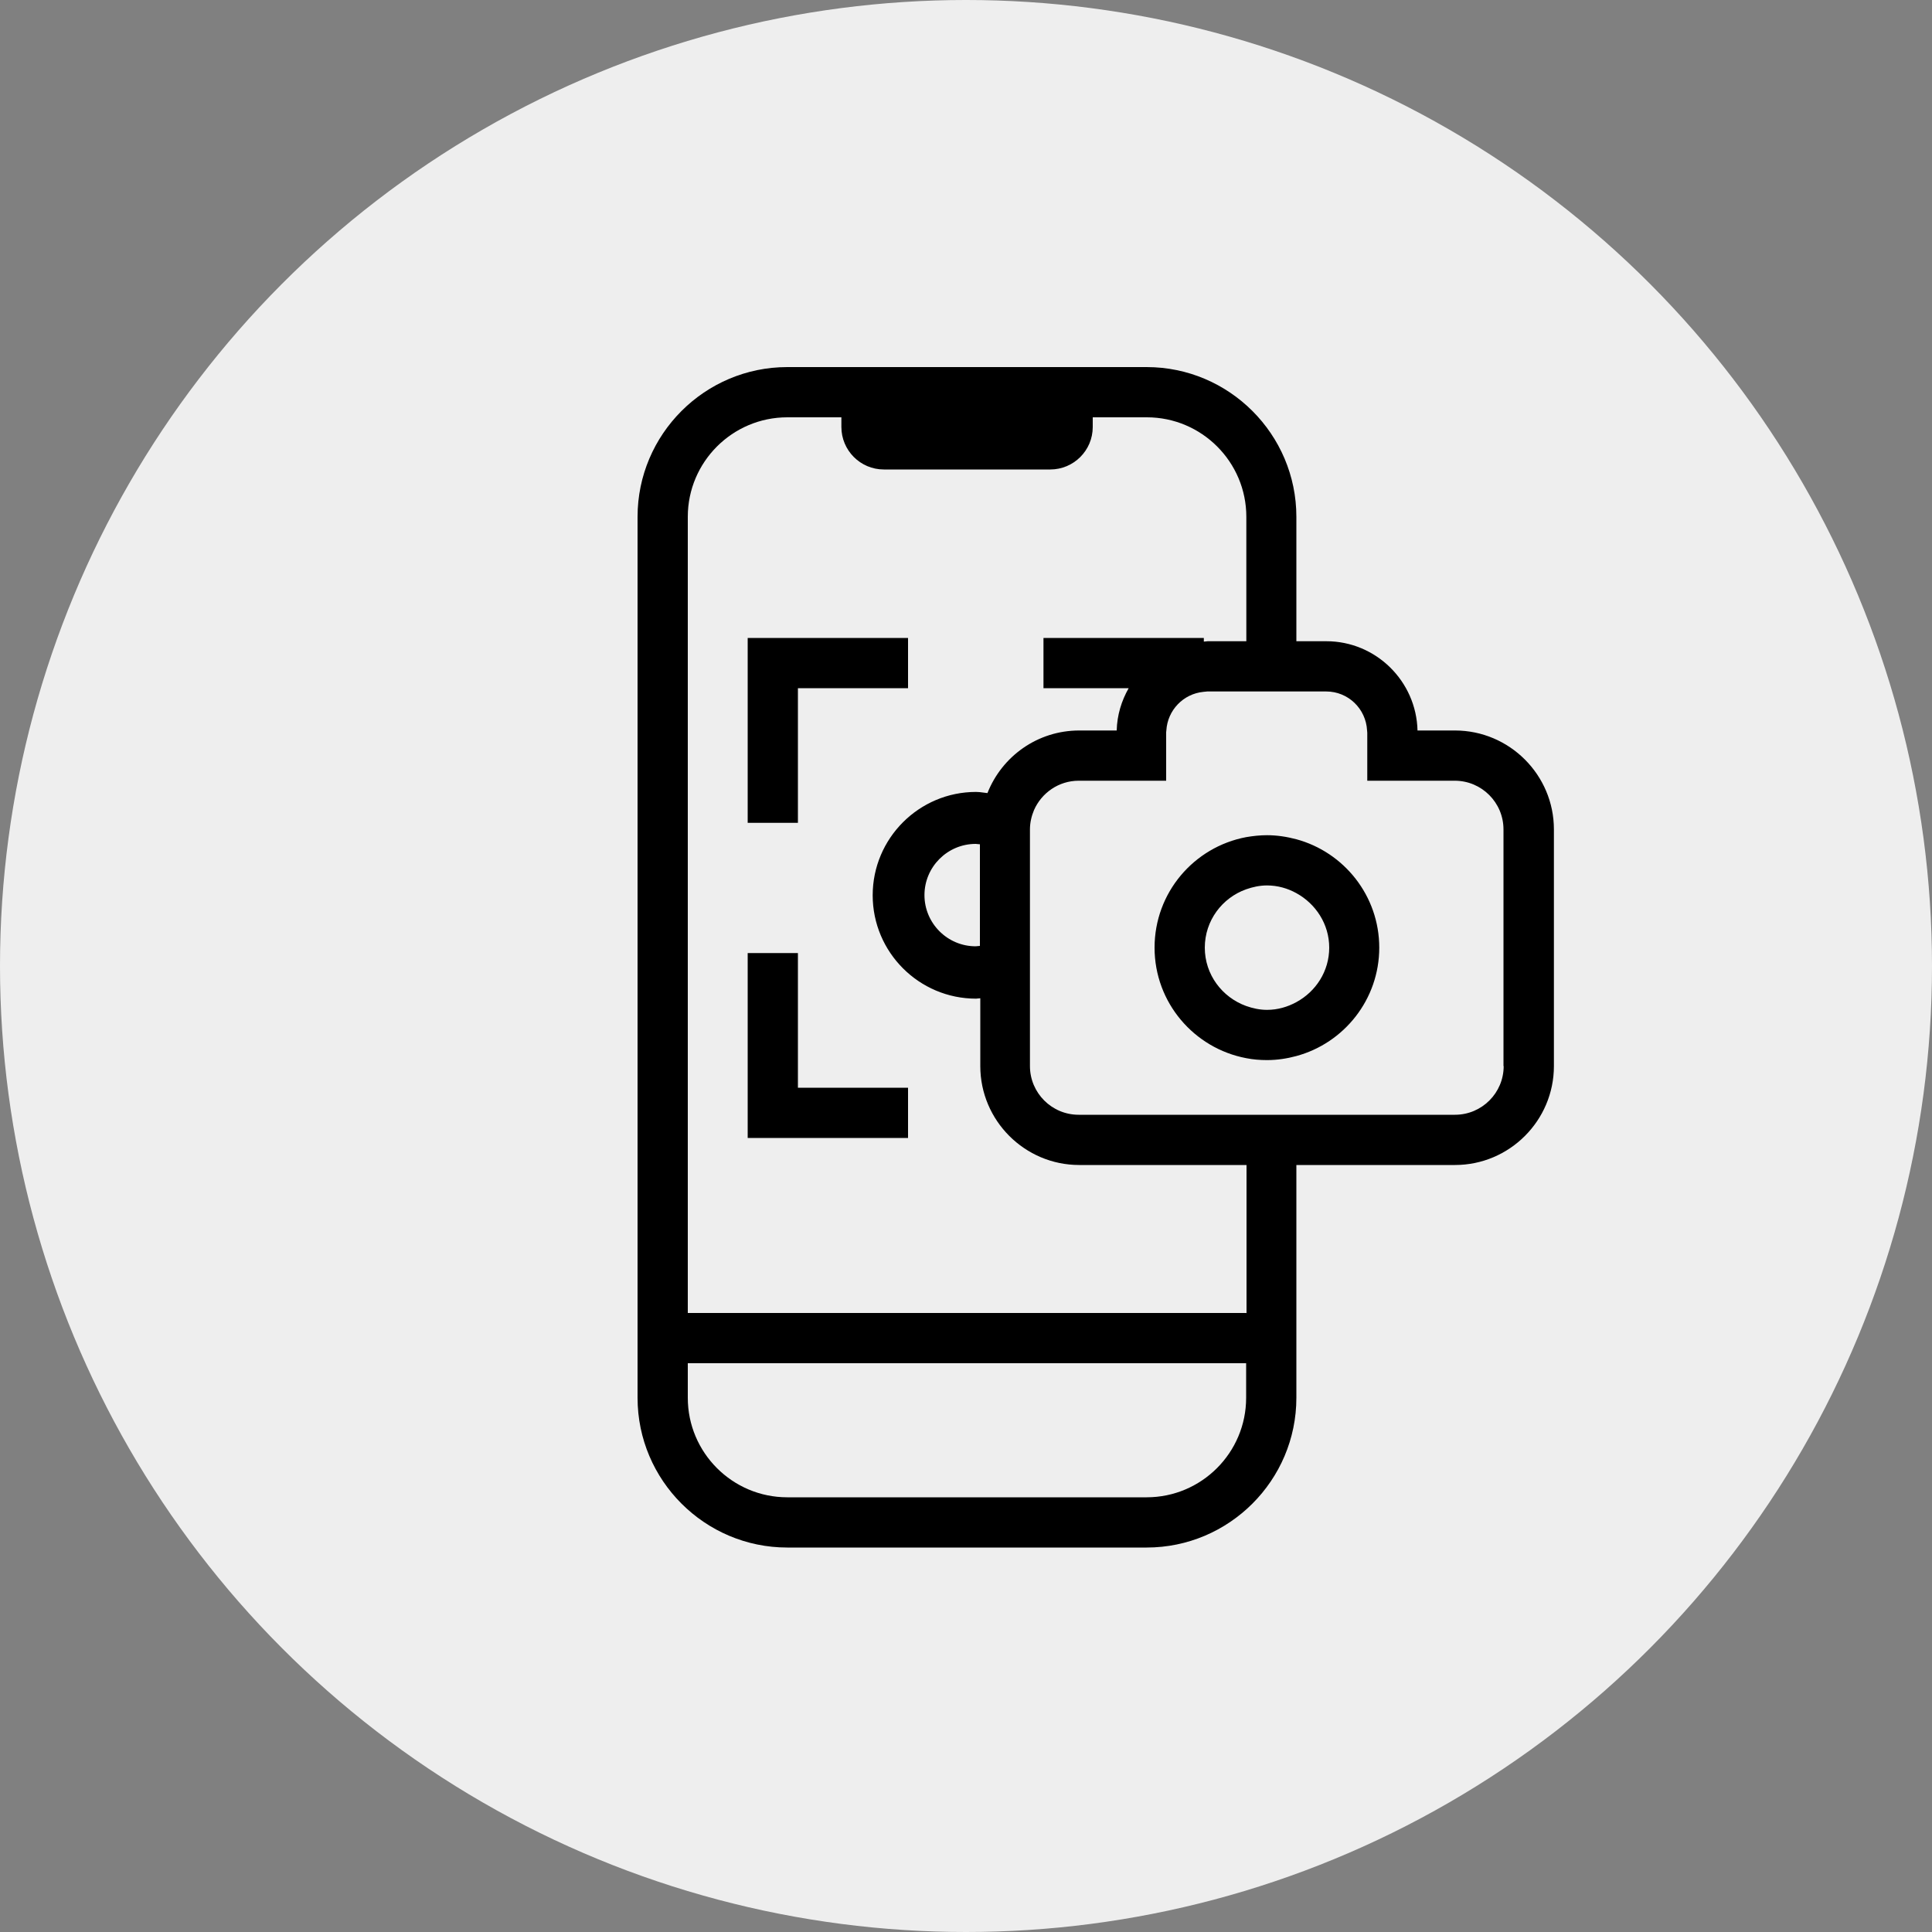 <svg width="100" height="100" viewBox="0 0 100 100" fill="none" xmlns="http://www.w3.org/2000/svg">
<rect x="0" y="0" width="100" height="100" fill="#808080" stroke="none"/>
<circle cx="50" cy="50" r="50" fill="#EEEEEE"/>
<path fill-rule="evenodd" clip-rule="evenodd" d="M73.37 37.81H75.31C78.13 37.81 80.43 40.11 80.43 42.93V55.18C80.43 58 78.13 60.3 75.31 60.3H67.1V72.35C67.1 76.62 63.62 80.1 59.35 80.1H40.75C36.48 80.1 33 76.62 33 72.35V26.75C33 22.48 36.48 19 40.75 19H59.35C63.62 19 67.1 22.48 67.1 26.75V33.19H68.65C71.22 33.19 73.31 35.26 73.37 37.81ZM59.35 77.5C62.19 77.5 64.5 75.19 64.5 72.35V70.56H35.6V72.35C35.6 75.19 37.91 77.5 40.75 77.5H59.35ZM35.6 67.96H64.5L64.52 67.97V60.3H55.86C53.04 60.3 50.74 58 50.74 55.18V51.67C50.706 51.67 50.672 51.675 50.637 51.679L50.637 51.679C50.6 51.685 50.561 51.69 50.52 51.69C47.57 51.69 45.17 49.29 45.17 46.34C45.17 43.39 47.57 40.99 50.52 40.99C50.652 40.99 50.779 41.007 50.908 41.025C50.975 41.034 51.042 41.043 51.11 41.05C51.86 39.15 53.7 37.81 55.86 37.81H57.8C57.82 37.01 58.05 36.27 58.42 35.62H54.01V33.02H62.31V33.21C62.345 33.21 62.377 33.205 62.41 33.2C62.443 33.195 62.475 33.19 62.51 33.19H64.51V26.75C64.51 23.91 62.2 21.6 59.36 21.6H56.56V22.1C56.56 23.32 55.57 24.3 54.36 24.3H45.75C44.53 24.3 43.55 23.31 43.55 22.1V21.6H40.75C37.91 21.6 35.6 23.91 35.6 26.75V67.96ZM50.617 48.969C50.652 48.965 50.686 48.96 50.72 48.96V43.7C50.686 43.7 50.652 43.695 50.617 43.691C50.58 43.685 50.541 43.68 50.5 43.68C49.04 43.68 47.85 44.87 47.85 46.33C47.85 47.79 49.04 48.98 50.5 48.98C50.541 48.98 50.58 48.975 50.617 48.969ZM75.31 57.7C76.7 57.7 77.83 56.57 77.83 55.18H77.82V42.93C77.82 41.54 76.69 40.41 75.3 40.41H70.77V37.93C70.77 37.91 70.767 37.89 70.765 37.87C70.763 37.85 70.76 37.83 70.76 37.81C70.7 36.68 69.78 35.79 68.64 35.79H62.49C62.455 35.79 62.422 35.795 62.39 35.8C62.358 35.805 62.325 35.81 62.29 35.81C61.25 35.91 60.43 36.76 60.37 37.81C60.36 37.85 60.36 37.93 60.36 37.93V40.41H55.83C54.8 40.41 53.91 41.04 53.52 41.93C53.39 42.24 53.31 42.58 53.31 42.93V55.18C53.31 56.57 54.44 57.7 55.83 57.7H75.31ZM65.58 43.23C66.1 43.23 66.61 43.31 67.1 43.44C69.57 44.11 71.39 46.37 71.39 49.05C71.39 51.73 69.57 53.99 67.1 54.66C66.62 54.79 66.11 54.87 65.58 54.87C65.21 54.87 64.85 54.84 64.5 54.77C61.81 54.26 59.76 51.9 59.76 49.05C59.76 46.2 61.8 43.84 64.5 43.33C64.85 43.27 65.21 43.23 65.58 43.23ZM65.58 52.27C66.13 52.27 66.64 52.12 67.1 51.87C68.11 51.32 68.8 50.27 68.8 49.05C68.8 47.83 68.1 46.78 67.1 46.23C66.65 45.98 66.13 45.83 65.58 45.83C65.2 45.83 64.84 45.91 64.5 46.03C63.26 46.47 62.36 47.65 62.36 49.05C62.36 50.45 63.26 51.62 64.5 52.07C64.84 52.19 65.2 52.27 65.58 52.27ZM41.3 49.33H38.7V58.9H47V56.3H41.3V49.33ZM47 35.62H41.3V42.59H38.7V33.02H47V35.62Z" fill="black"/>
</svg>
